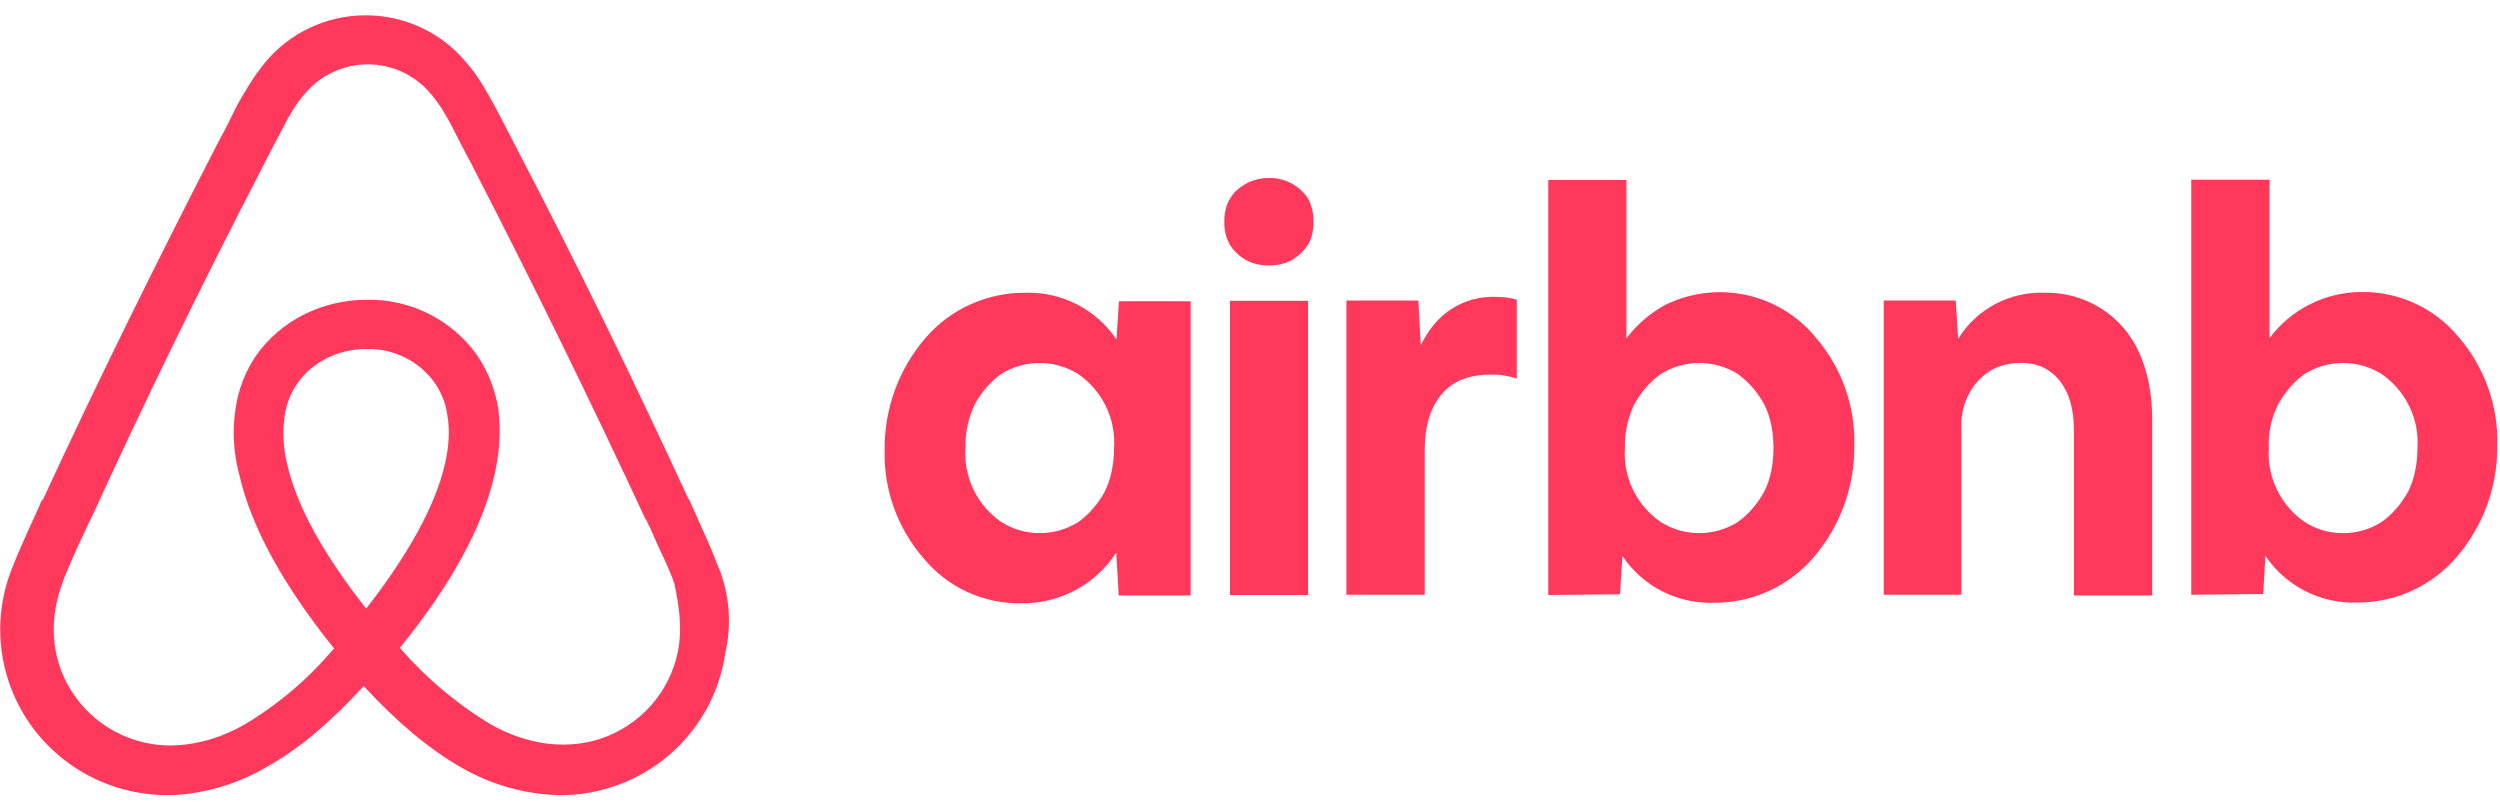 <svg width="131" height="42" viewBox="0 0 131 42" fill="none" xmlns="http://www.w3.org/2000/svg">
<path d="M37.669 29.774C37.463 29.276 37.27 28.753 37.064 28.306L36.112 26.175L36.073 26.137C33.242 20.011 30.218 13.783 27.013 7.657L26.884 7.402C26.563 6.802 26.241 6.138 25.906 5.526C25.494 4.798 25.096 4.02 24.439 3.279C23.799 2.505 22.994 1.881 22.082 1.452C21.169 1.024 20.172 0.802 19.163 0.802C18.153 0.802 17.156 1.024 16.244 1.452C15.331 1.881 14.526 2.505 13.886 3.279C13.281 4.02 12.831 4.798 12.419 5.526C12.097 6.189 11.776 6.84 11.441 7.44L11.312 7.695C8.159 13.821 5.083 20.049 2.252 26.175L2.175 26.252C1.892 26.915 1.557 27.604 1.235 28.345C1.03 28.791 0.824 29.276 0.618 29.812C0.062 31.216 -0.116 32.739 0.103 34.231C0.321 35.723 0.928 37.134 1.863 38.323C2.798 39.512 4.03 40.438 5.436 41.012C6.843 41.585 8.376 41.785 9.884 41.592C11.33 41.403 12.722 40.925 13.976 40.188C15.649 39.256 17.258 37.904 19.06 35.951C20.861 37.904 22.509 39.256 24.143 40.201C25.715 41.115 27.495 41.62 29.317 41.668C31.427 41.677 33.468 40.928 35.065 39.561C36.662 38.193 37.705 36.299 38.004 34.228C38.348 32.74 38.232 31.183 37.669 29.761V29.774ZM19.188 31.892C16.975 29.085 15.534 26.507 15.044 24.299C14.842 23.481 14.798 22.632 14.916 21.797C15.006 21.147 15.25 20.572 15.585 20.087C16.357 18.977 17.708 18.288 19.188 18.288C19.891 18.267 20.588 18.419 21.217 18.73C21.846 19.042 22.387 19.504 22.792 20.075C23.127 20.585 23.371 21.147 23.448 21.797C23.577 22.538 23.526 23.393 23.32 24.299C22.831 26.468 21.389 29.072 19.188 31.892ZM35.584 33.781C35.438 34.833 35.016 35.828 34.362 36.668C33.707 37.507 32.842 38.162 31.852 38.567C30.874 38.975 29.793 39.09 28.738 38.975C27.708 38.848 26.678 38.516 25.623 37.904C23.871 36.83 22.296 35.495 20.952 33.947C23.654 30.629 25.289 27.604 25.906 24.912C26.202 23.635 26.241 22.487 26.112 21.427C25.951 20.423 25.574 19.466 25.006 18.62C24.356 17.702 23.49 16.957 22.482 16.45C21.475 15.943 20.357 15.688 19.227 15.71C16.846 15.71 14.723 16.808 13.436 18.607C12.856 19.451 12.482 20.416 12.342 21.427C12.175 22.499 12.213 23.686 12.548 24.912C13.165 27.604 14.838 30.667 17.503 33.973C16.181 35.55 14.602 36.896 12.831 37.955C11.763 38.567 10.746 38.886 9.716 39.014C8.115 39.217 6.498 38.786 5.216 37.813C3.934 36.84 3.091 35.405 2.87 33.819C2.741 32.799 2.831 31.778 3.243 30.629C3.372 30.221 3.565 29.812 3.771 29.327C4.054 28.664 4.389 27.974 4.71 27.285L4.762 27.196C7.542 21.108 10.579 14.893 13.732 8.806L13.861 8.55C14.182 7.938 14.504 7.287 14.838 6.674C15.173 6.023 15.534 5.398 15.997 4.888C16.398 4.413 16.899 4.031 17.465 3.769C18.031 3.507 18.648 3.371 19.272 3.371C19.897 3.371 20.514 3.507 21.079 3.769C21.645 4.031 22.146 4.413 22.547 4.888C22.998 5.398 23.371 6.023 23.706 6.674C24.027 7.287 24.349 7.95 24.684 8.55L24.812 8.806C27.953 14.893 30.99 21.108 33.821 27.196L33.86 27.234C34.194 27.898 34.477 28.638 34.799 29.276C35.005 29.774 35.211 30.169 35.34 30.591C35.584 31.739 35.713 32.76 35.584 33.781ZM53.498 31.612C52.529 31.626 51.568 31.423 50.688 31.019C49.808 30.614 49.031 30.019 48.415 29.276C47.03 27.694 46.295 25.653 46.356 23.559C46.335 21.419 47.093 19.343 48.492 17.714C49.139 16.961 49.945 16.359 50.852 15.949C51.759 15.539 52.746 15.331 53.743 15.34C54.681 15.314 55.61 15.526 56.443 15.954C57.276 16.383 57.986 17.015 58.505 17.79L58.633 15.787H62.391V31.203H58.621L58.492 28.957C57.957 29.785 57.217 30.463 56.343 30.928C55.469 31.393 54.49 31.628 53.498 31.612ZM54.477 27.936C55.223 27.936 55.879 27.732 56.497 27.362C57.063 26.953 57.527 26.417 57.887 25.767C58.209 25.116 58.376 24.337 58.376 23.469C58.426 22.716 58.278 21.962 57.947 21.282C57.615 20.602 57.111 20.019 56.484 19.59C55.882 19.217 55.186 19.02 54.477 19.02C53.767 19.02 53.071 19.217 52.469 19.59C51.903 19.998 51.439 20.534 51.079 21.185C50.739 21.903 50.571 22.689 50.59 23.482C50.54 24.236 50.688 24.99 51.019 25.67C51.351 26.35 51.855 26.933 52.482 27.362C53.087 27.732 53.743 27.936 54.477 27.936ZM68.826 11.626C68.826 12.073 68.749 12.481 68.543 12.813C68.337 13.132 68.054 13.425 67.681 13.63C67.308 13.834 66.909 13.91 66.497 13.91C66.085 13.91 65.673 13.834 65.3 13.63C64.947 13.435 64.65 13.154 64.438 12.813C64.238 12.449 64.141 12.04 64.154 11.626C64.154 11.166 64.245 10.758 64.438 10.439C64.644 10.056 64.939 9.826 65.3 9.622C65.673 9.418 66.072 9.329 66.497 9.329C66.906 9.319 67.311 9.416 67.672 9.608C68.033 9.8 68.338 10.082 68.556 10.426C68.743 10.798 68.836 11.21 68.826 11.626ZM64.451 31.152V15.761H68.543V31.178H64.438L64.451 31.152ZM79.482 19.794V19.845C79.289 19.756 79.032 19.717 78.839 19.679C78.581 19.628 78.375 19.628 78.131 19.628C76.985 19.628 76.123 19.96 75.557 20.649C74.939 21.351 74.656 22.334 74.656 23.597V31.165H70.551V15.748H74.321L74.45 18.084C74.862 17.267 75.351 16.654 76.046 16.195C76.737 15.748 77.551 15.525 78.375 15.557C78.671 15.557 78.954 15.582 79.199 15.633C79.328 15.672 79.405 15.672 79.482 15.71V19.794ZM81.129 31.152V9.431H85.222V17.726C85.801 16.986 86.457 16.412 87.281 15.965C88.585 15.331 90.066 15.151 91.486 15.455C92.906 15.758 94.181 16.527 95.106 17.637C96.493 19.223 97.228 21.268 97.165 23.367C97.186 25.507 96.427 27.583 95.028 29.212C94.381 29.965 93.576 30.567 92.669 30.977C91.761 31.387 90.775 31.595 89.778 31.586C88.84 31.612 87.91 31.4 87.077 30.971C86.244 30.543 85.535 29.911 85.016 29.136L84.887 31.14L81.129 31.178V31.152ZM89.044 27.936C89.778 27.936 90.434 27.732 91.052 27.362C91.618 26.953 92.081 26.417 92.442 25.767C92.776 25.116 92.931 24.337 92.931 23.469C92.931 22.614 92.776 21.836 92.442 21.185C92.104 20.557 91.629 20.012 91.052 19.59C90.449 19.217 89.754 19.02 89.044 19.02C88.334 19.02 87.639 19.217 87.037 19.59C86.457 19.998 86.007 20.534 85.634 21.185C85.293 21.903 85.126 22.689 85.145 23.482C85.094 24.236 85.242 24.99 85.574 25.67C85.906 26.35 86.409 26.933 87.037 27.362C87.641 27.732 88.298 27.936 89.044 27.936ZM98.709 31.165V15.748H102.48L102.609 17.752C103.082 16.984 103.755 16.355 104.556 15.931C105.357 15.507 106.257 15.303 107.164 15.34C108.202 15.322 109.221 15.608 110.096 16.162C110.97 16.716 111.661 17.513 112.081 18.454C112.531 19.424 112.775 20.623 112.775 21.963V31.203H108.67V22.499C108.67 21.427 108.426 20.585 107.937 19.96C107.448 19.347 106.778 19.015 105.929 19.015C105.311 19.015 104.771 19.143 104.294 19.424C103.844 19.717 103.471 20.087 103.188 20.611C102.901 21.14 102.759 21.733 102.776 22.334V31.165H98.709ZM114.822 31.165V9.418H118.927V17.714C119.483 16.969 120.207 16.364 121.04 15.945C121.873 15.526 122.793 15.306 123.727 15.302C124.697 15.287 125.658 15.49 126.538 15.894C127.418 16.299 128.195 16.894 128.811 17.637C130.189 19.223 130.919 21.262 130.857 23.355C130.879 25.495 130.121 27.571 128.721 29.2C128.074 29.952 127.268 30.554 126.361 30.964C125.454 31.374 124.467 31.582 123.47 31.573C122.532 31.599 121.603 31.387 120.77 30.959C119.937 30.53 119.227 29.898 118.708 29.123L118.592 31.127L114.822 31.165ZM122.775 27.936C123.522 27.936 124.178 27.732 124.783 27.362C125.362 26.953 125.812 26.417 126.186 25.767C126.507 25.116 126.675 24.337 126.675 23.469C126.725 22.716 126.577 21.962 126.245 21.282C125.914 20.602 125.41 20.019 124.783 19.59C124.18 19.217 123.485 19.02 122.775 19.02C122.065 19.02 121.37 19.217 120.767 19.59C120.201 19.998 119.738 20.534 119.378 21.185C119.018 21.896 118.85 22.687 118.888 23.482C118.838 24.236 118.986 24.99 119.318 25.67C119.649 26.35 120.153 26.933 120.78 27.362C121.385 27.732 122.003 27.936 122.775 27.936Z" fill="#FF385C"/>
</svg>
